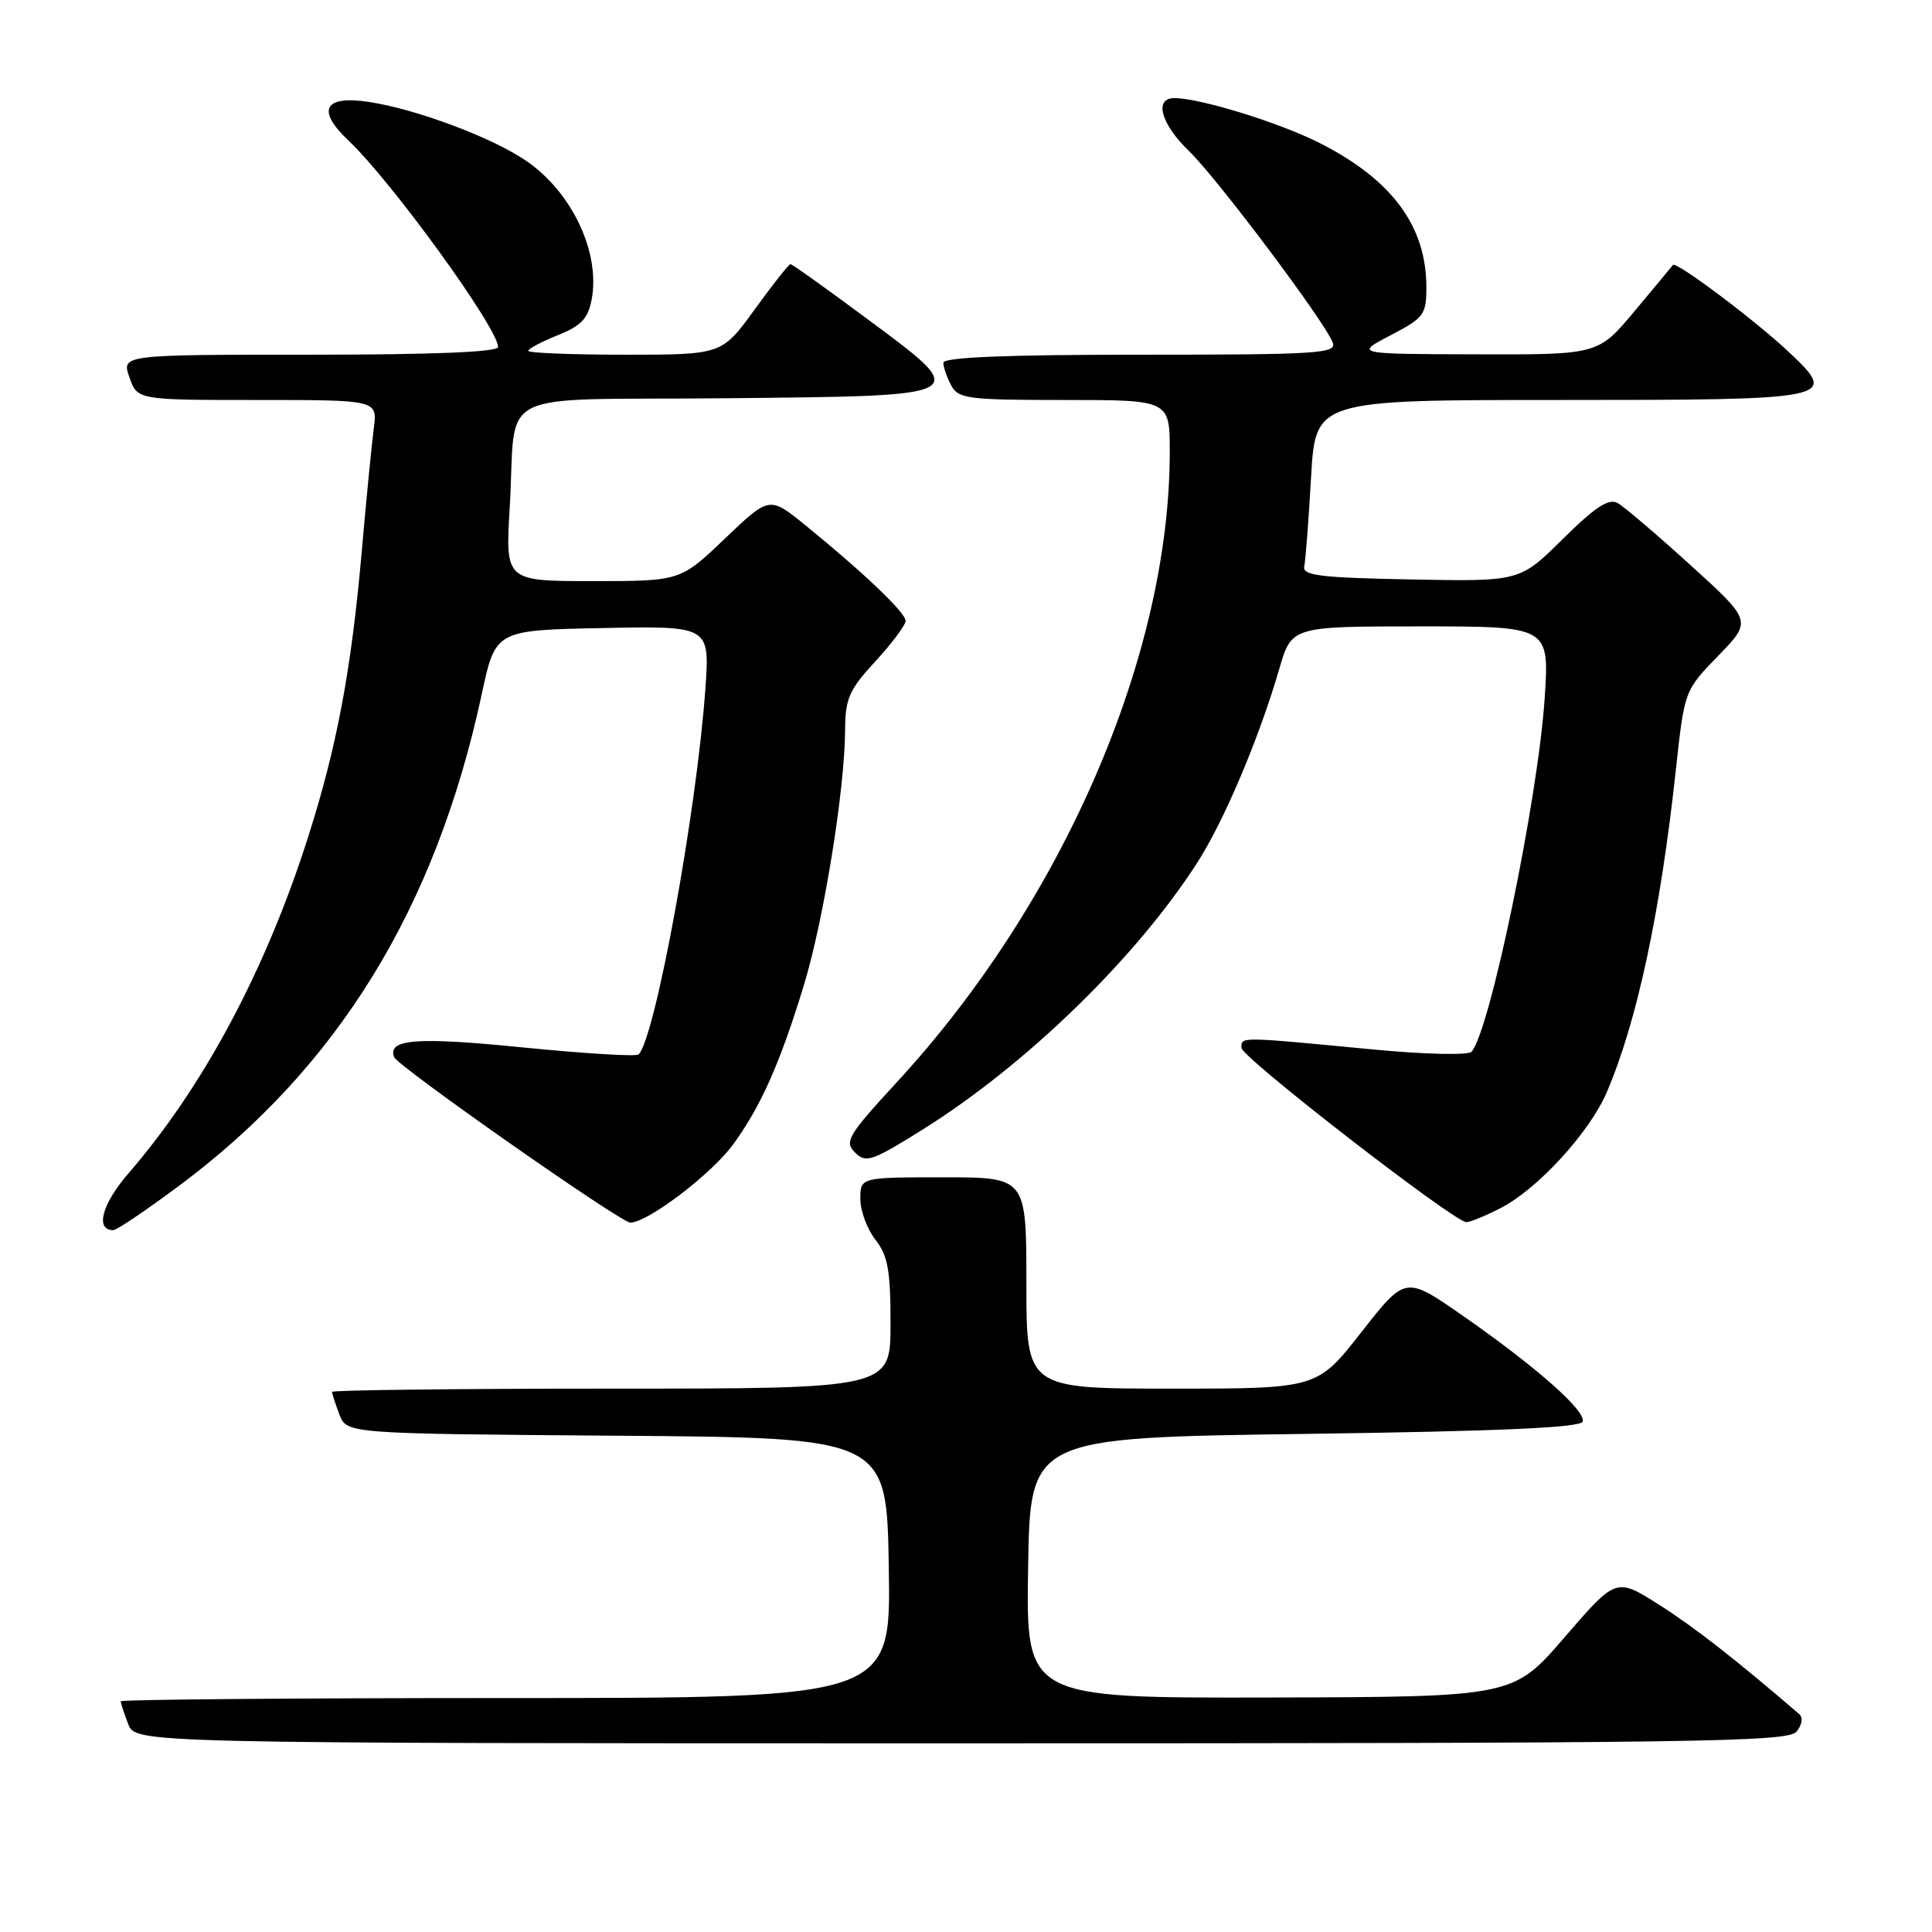 <?xml version="1.0" encoding="UTF-8" standalone="no"?>
<!DOCTYPE svg PUBLIC "-//W3C//DTD SVG 1.1//EN" "http://www.w3.org/Graphics/SVG/1.1/DTD/svg11.dtd" >
<svg xmlns="http://www.w3.org/2000/svg" xmlns:xlink="http://www.w3.org/1999/xlink" version="1.1" viewBox="0 0 256 256">
 <g >
 <path fill="currentColor"
d=" M 238.04 229.46 C 238.78 228.56 238.94 227.59 238.41 227.13 C 229.95 219.85 224.48 215.58 219.82 212.63 C 214.15 209.03 214.15 209.03 207.32 216.94 C 200.50 224.85 200.50 224.85 168.23 224.93 C 135.95 225.00 135.95 225.00 136.23 207.75 C 136.50 190.50 136.50 190.50 172.92 190.00 C 198.65 189.65 209.44 189.17 209.71 188.37 C 210.18 186.96 203.52 181.08 193.74 174.28 C 186.23 169.06 186.23 169.06 180.38 176.53 C 174.53 184.00 174.53 184.00 155.26 184.00 C 136.00 184.00 136.00 184.00 136.00 170.00 C 136.00 156.00 136.00 156.00 125.00 156.00 C 114.00 156.00 114.00 156.00 114.00 158.87 C 114.00 160.44 114.90 162.87 116.00 164.27 C 117.65 166.37 118.00 168.33 118.00 175.41 C 118.00 184.00 118.00 184.00 81.00 184.00 C 60.65 184.00 44.00 184.20 44.00 184.43 C 44.00 184.67 44.44 186.02 44.97 187.42 C 45.94 189.97 45.94 189.97 81.72 190.24 C 117.50 190.50 117.50 190.50 117.77 207.75 C 118.05 225.00 118.05 225.00 67.02 225.00 C 38.96 225.00 16.00 225.20 16.00 225.43 C 16.00 225.67 16.44 227.02 16.98 228.43 C 17.95 231.00 17.95 231.00 127.35 231.00 C 224.72 231.00 236.90 230.83 238.04 229.46 Z  M 23.66 157.17 C 44.72 141.52 57.71 120.44 63.83 92.00 C 65.65 83.50 65.65 83.50 79.85 83.22 C 94.05 82.94 94.05 82.94 93.47 91.22 C 92.32 107.46 86.83 137.50 84.62 139.72 C 84.31 140.02 77.41 139.60 69.28 138.79 C 55.22 137.38 51.33 137.67 52.22 140.07 C 52.66 141.27 82.24 162.00 83.52 162.00 C 85.83 162.00 94.33 155.53 97.17 151.61 C 100.86 146.52 103.37 140.85 106.52 130.54 C 109.15 121.89 111.95 104.59 111.98 96.73 C 112.00 92.56 112.51 91.40 116.00 87.62 C 118.20 85.23 120.00 82.82 120.00 82.27 C 120.00 81.18 114.44 75.88 106.73 69.61 C 101.96 65.73 101.96 65.73 96.06 71.36 C 90.15 77.00 90.15 77.00 78.55 77.00 C 66.96 77.00 66.96 77.00 67.54 67.25 C 68.50 51.16 64.71 53.07 96.25 52.77 C 129.19 52.44 128.89 52.62 114.63 42.05 C 109.41 38.17 104.96 35.00 104.74 35.00 C 104.52 35.00 102.39 37.70 100.00 41.00 C 95.65 47.00 95.65 47.00 82.83 47.00 C 75.77 47.00 70.00 46.77 70.00 46.49 C 70.00 46.21 71.76 45.28 73.90 44.42 C 77.01 43.18 77.92 42.22 78.40 39.67 C 79.56 33.49 75.83 25.54 69.81 21.37 C 65.33 18.26 55.16 14.45 48.85 13.50 C 42.92 12.61 41.90 14.59 46.19 18.64 C 51.88 24.01 66.00 43.50 66.00 45.98 C 66.00 46.65 57.34 47.00 41.05 47.00 C 16.10 47.00 16.10 47.00 17.15 50.00 C 18.20 53.00 18.20 53.00 34.11 53.00 C 50.02 53.00 50.02 53.00 49.53 56.75 C 49.26 58.81 48.54 66.12 47.94 73.00 C 46.56 88.74 44.65 98.94 40.80 111.00 C 35.18 128.60 26.94 144.01 17.06 155.43 C 13.49 159.55 12.57 163.00 15.02 163.00 C 15.46 163.00 19.35 160.38 23.66 157.17 Z  M 198.83 160.08 C 203.72 157.59 210.62 150.06 212.91 144.72 C 216.92 135.35 220.01 120.92 222.06 102.00 C 223.20 91.50 223.20 91.50 227.68 86.89 C 232.15 82.28 232.15 82.28 224.02 74.90 C 219.55 70.84 215.19 67.13 214.34 66.65 C 213.17 66.00 211.35 67.19 207.08 71.42 C 201.38 77.06 201.38 77.06 186.94 76.78 C 174.93 76.55 172.55 76.26 172.82 75.05 C 172.99 74.25 173.40 68.96 173.72 63.30 C 174.30 53.00 174.30 53.00 206.53 53.00 C 243.04 53.00 243.61 52.89 237.22 46.82 C 232.84 42.65 222.07 34.55 221.67 35.11 C 221.51 35.32 219.22 38.09 216.57 41.25 C 211.76 47.00 211.76 47.00 195.63 46.95 C 179.50 46.91 179.50 46.91 184.25 44.43 C 188.69 42.12 189.00 41.70 189.00 38.05 C 189.00 29.98 184.46 23.83 174.92 18.98 C 169.60 16.27 159.03 13.00 155.61 13.00 C 152.87 13.00 153.83 16.45 157.58 20.05 C 161.29 23.63 175.53 42.60 176.60 45.40 C 177.15 46.84 174.60 47.00 151.11 47.00 C 133.30 47.00 125.00 47.34 125.00 48.07 C 125.00 48.65 125.47 50.00 126.04 51.07 C 126.98 52.84 128.25 53.00 141.04 53.00 C 155.00 53.00 155.00 53.00 155.00 59.87 C 155.00 86.82 140.86 119.50 118.87 143.36 C 112.35 150.44 111.85 151.28 113.29 152.71 C 114.72 154.15 115.52 153.88 122.18 149.72 C 135.91 141.14 150.48 127.00 158.63 114.33 C 162.19 108.80 166.82 97.86 169.50 88.67 C 171.14 83.00 171.14 83.00 188.22 83.00 C 205.30 83.00 205.30 83.00 204.68 92.49 C 203.80 105.83 197.40 136.75 194.98 139.36 C 194.52 139.85 188.75 139.71 181.84 139.05 C 164.05 137.35 164.50 137.35 164.50 138.85 C 164.50 140.09 192.50 161.79 194.29 161.94 C 194.72 161.97 196.77 161.14 198.83 160.08 Z "/>
</g>
</svg>
